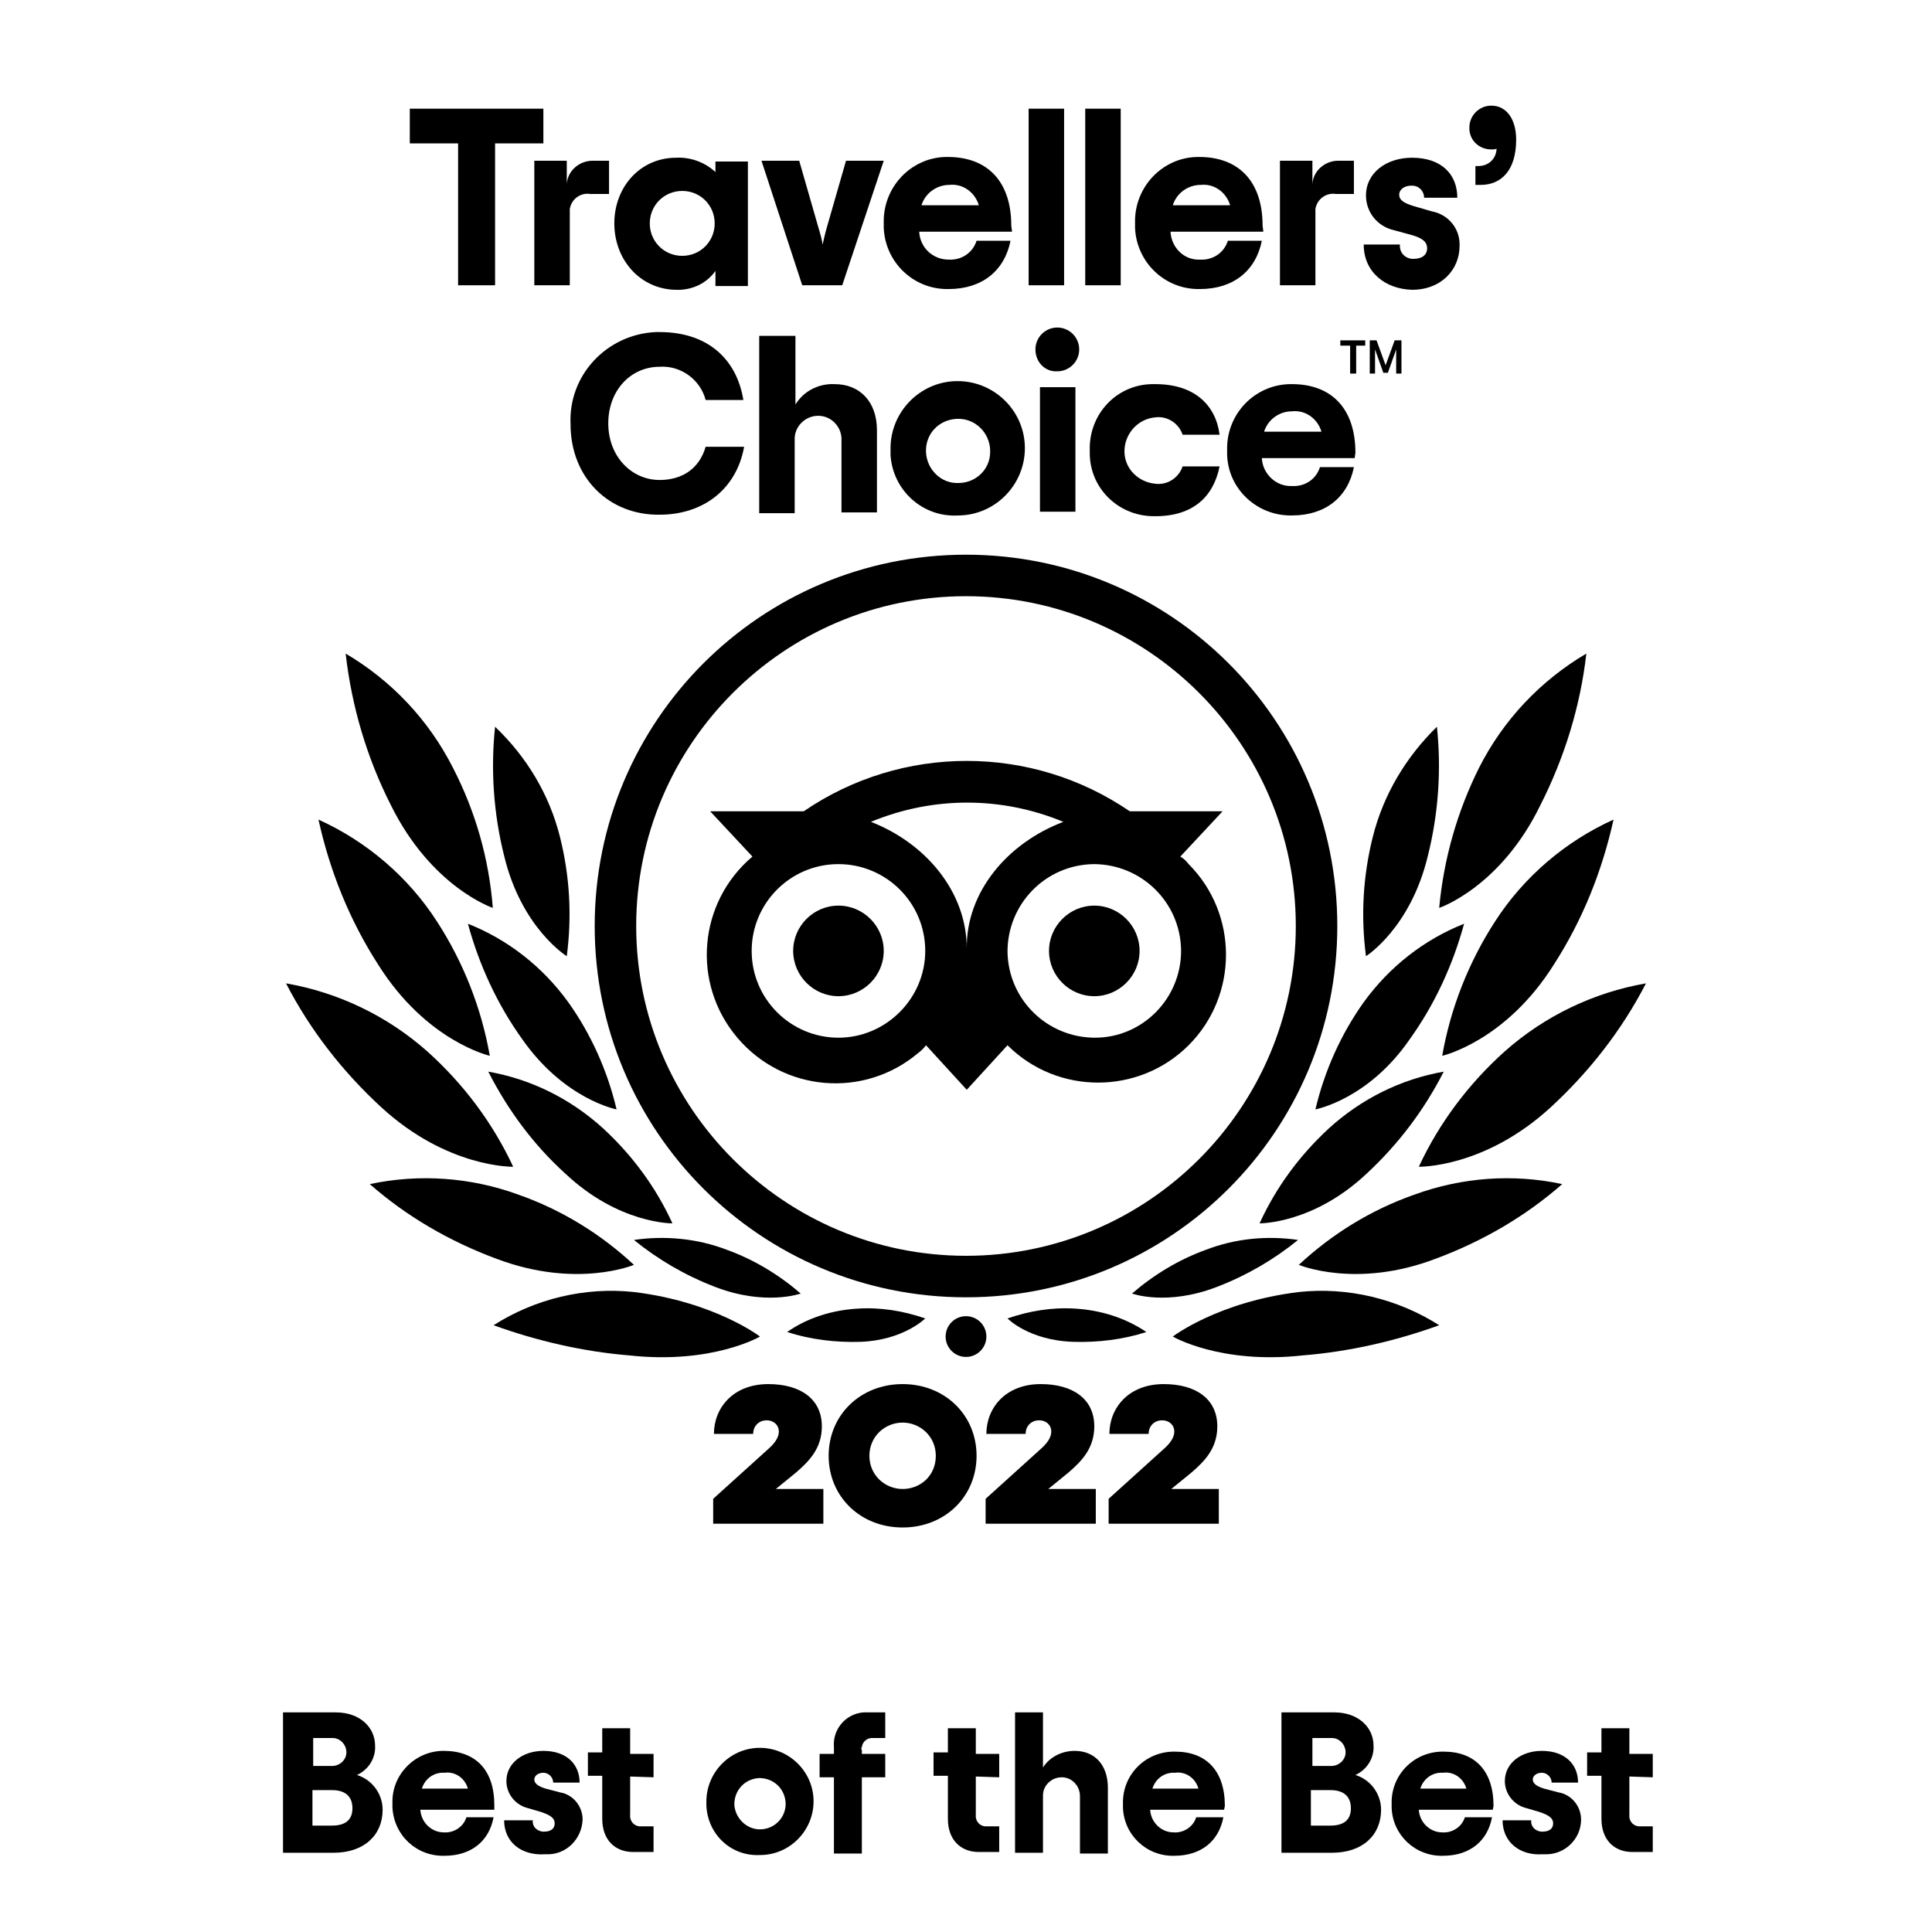 <?xml version="1.0" encoding="utf-8"?>
<!-- Generator: Adobe Illustrator 25.4.1, SVG Export Plug-In . SVG Version: 6.00 Build 0)  -->
<svg version="1.1" id="Layer_1" xmlns="http://www.w3.org/2000/svg" xmlns:xlink="http://www.w3.org/1999/xlink" x="0px" y="0px"
	 viewBox="0 0 256 256" style="enable-background:new 0 0 256 256;" xml:space="preserve">
<style type="text/css">
	.st0{fill:none;}
	.st1{fill:none;}
</style>
<g id="Layer_2_1_">
	<g id="Layer_1-2">
		<rect class="st0" width="256" height="256"/>
		<rect y="216.8" class="st1" width="256" height="39.2"/>
		<path d="M37.5,226.9h7c3.2,0,5.2,2,5.2,4.4c0.1,1.7-0.9,3.2-2.4,3.9c2,0.6,3.4,2.5,3.4,4.6c0,3.4-2.5,5.7-6.5,5.7h-6.7V226.9z
			 M44,234c1,0,1.9-0.8,1.9-1.8s-0.8-1.9-1.8-1.9l0,0h-2.6v3.7H44z M44,241.9c1.7,0,2.7-0.7,2.7-2.3s-1-2.4-2.7-2.4h-2.6v4.7H44z"/>
		<path d="M65.5,239.8h-9.8c0.1,1.7,1.5,3,3.1,3c1.3,0.1,2.6-0.7,3-2h3.6c-0.6,3.2-3,5.1-6.5,5.1c-3.7,0.1-6.7-2.7-6.9-6.4
			c0-0.2,0-0.4,0-0.6c-0.1-3.7,2.9-6.8,6.6-6.9c0.1,0,0.1,0,0.2,0c4.2,0,6.7,2.5,6.7,7.2V239.8z M55.9,237H62
			c-0.4-1.4-1.7-2.3-3.1-2.1C57.5,234.8,56.3,235.7,55.9,237z"/>
		<path d="M66.8,241.2h3.8c-0.1,0.8,0.5,1.4,1.3,1.5c0.1,0,0.1,0,0.2,0c0.9,0,1.4-0.4,1.4-1.1s-0.6-1.1-1.8-1.5l-1.7-0.5
			c-1.7-0.4-2.9-1.9-2.9-3.6c0-2.4,2.2-4,4.9-4c3.1,0,4.8,1.8,4.8,4.2h-3.5c0-0.7-0.6-1.3-1.3-1.3l0,0c-0.7,0-1.2,0.4-1.2,0.9
			s0.5,0.9,1.5,1.2l1.9,0.5c1.8,0.3,3,1.9,3,3.6c-0.1,2.6-2.2,4.7-4.8,4.6c-0.1,0-0.1,0-0.2,0C69.1,245.9,66.8,244.1,66.8,241.2z"/>
		<path d="M83.5,235.4v5c-0.1,0.8,0.4,1.5,1.2,1.6c0.1,0,0.3,0,0.4,0h1.5v3.4h-2.7c-2.4,0-4.1-1.6-4.1-4.4v-5.7h-1.9v-3.1h1.9V229
			h3.7v3.4h3.1v3.1L83.5,235.4z"/>
		<path d="M93.6,238.9c-0.1-3.9,3-7.2,6.9-7.3s7.2,3,7.3,6.9c0.1,3.9-3,7.2-6.9,7.3c-0.1,0-0.1,0-0.2,0c-3.8,0.2-6.9-2.7-7.1-6.5
			C93.6,239.2,93.6,239.1,93.6,238.9z M104.1,238.9c-0.1-1.9-1.6-3.3-3.5-3.3c-1.9,0.1-3.3,1.6-3.3,3.5c0.1,1.8,1.6,3.3,3.4,3.3
			s3.3-1.4,3.4-3.2C104.1,239.1,104.1,239,104.1,238.9z"/>
		<path d="M114.2,231.9v0.5h3.1v3.1h-3.1v10.1h-3.7v-10.1h-1.9v-3.1h1.9v-0.9c-0.2-2.3,1.5-4.4,3.9-4.6c0.2,0,0.3,0,0.5,0h2.4v3.4
			h-1.5c-0.8-0.1-1.5,0.4-1.6,1.2C114.1,231.6,114.1,231.8,114.2,231.9z"/>
		<path d="M129.3,235.4v5c-0.1,0.8,0.4,1.5,1.2,1.6c0.1,0,0.3,0,0.4,0h1.5v3.4h-2.7c-2.4,0-4.1-1.6-4.1-4.4v-5.7h-1.9v-3.1h1.9V229
			h3.7v3.4h3.1v3.1L129.3,235.4z"/>
		<path d="M134.5,226.9h3.7v7.3c0.9-1.4,2.5-2.2,4.2-2.2c2.6,0,4.4,1.8,4.4,4.9v8.7h-3.7V238c0-1.4-1.1-2.5-2.4-2.5
			c-1.4,0-2.5,1.1-2.5,2.4l0,0v7.6h-3.7V226.9z"/>
		<path d="M162.2,239.8h-9.8c0.1,1.7,1.5,3,3.1,3c1.3,0.1,2.6-0.7,3-2h3.6c-0.6,3.2-3,5.1-6.5,5.1c-3.7,0.1-6.7-2.8-6.8-6.4
			c0-0.2,0-0.3,0-0.5c-0.1-3.7,2.8-6.8,6.6-6.9c0.1,0,0.2,0,0.3,0c4.1,0,6.6,2.5,6.6,7.2L162.2,239.8z M152.7,237h6.1
			c-0.4-1.4-1.7-2.3-3.1-2.1C154.3,234.8,153.1,235.7,152.7,237L152.7,237z"/>
		<path d="M169.8,226.9h7c3.2,0,5.2,2,5.2,4.4c0.1,1.7-0.9,3.2-2.4,3.9c2,0.6,3.4,2.5,3.4,4.6c0,3.4-2.5,5.7-6.5,5.7h-6.7V226.9z
			 M176.4,234c1,0,1.9-0.8,1.9-1.8s-0.8-1.9-1.8-1.9l0,0h-2.6v3.7H176.4z M176.3,241.9c1.7,0,2.7-0.7,2.7-2.3s-1-2.4-2.7-2.4h-2.6
			v4.7H176.3z"/>
		<path d="M197.8,239.8H188c0.1,1.7,1.5,3,3.1,3c1.3,0.1,2.6-0.7,3-2h3.6c-0.6,3.2-3,5.1-6.5,5.1c-3.7,0.1-6.7-2.8-6.8-6.4
			c0-0.2,0-0.3,0-0.5c-0.1-3.7,2.8-6.8,6.6-6.9c0.1,0,0.2,0,0.3,0c4.1,0,6.6,2.5,6.6,7.2L197.8,239.8z M188.2,237h6.1
			c-0.4-1.4-1.7-2.3-3.1-2.1C189.8,234.8,188.6,235.7,188.2,237L188.2,237z"/>
		<path d="M199.1,241.2h3.8c-0.1,0.8,0.5,1.4,1.3,1.5c0.1,0,0.1,0,0.2,0c0.9,0,1.4-0.4,1.4-1.1s-0.6-1.1-1.8-1.5l-1.7-0.5
			c-1.7-0.4-2.9-1.9-2.9-3.6c0-2.4,2.2-4,4.9-4c3.1,0,4.8,1.8,4.8,4.2h-3.5c0-0.7-0.6-1.3-1.3-1.3l0,0c-0.7,0-1.2,0.4-1.2,0.9
			s0.5,0.9,1.5,1.2l1.9,0.5c1.8,0.3,3,1.9,3,3.6c0,2.6-2.2,4.7-4.8,4.6c-0.1,0-0.2,0-0.3,0C201.4,245.9,199.1,244.1,199.1,241.2z"/>
		<path d="M215.9,235.4v5c-0.1,0.8,0.4,1.5,1.2,1.6c0.1,0,0.3,0,0.4,0h1.5v3.4h-2.7c-2.4,0-4.1-1.6-4.1-4.4v-5.7h-1.9v-3.1h1.9V229
			h3.7v3.4h3.1v3.1L215.9,235.4z"/>
		<path d="M128,73.5c-27.2,0-49.2,22-49.2,49.2s22,49.2,49.2,49.2s49.2-22,49.2-49.2l0,0C177.2,95.5,155.2,73.5,128,73.5z
			 M128,166.4c-24.1,0-43.7-19.6-43.7-43.7S103.9,79,128,79s43.7,19.6,43.7,43.7S152.1,166.4,128,166.4L128,166.4z M117.1,126
			c0,3.3-2.7,6-6,6s-6-2.7-6-6s2.7-6,6-6l0,0C114.4,120,117.1,122.7,117.1,126z M151,126c0,3.3-2.7,6-6,6s-6-2.7-6-6s2.7-6,6-6l0,0
			C148.3,120,151,122.7,151,126z M156.4,113.5l5.6-6h-12.3c-13-8.9-30.2-8.9-43.2,0H94.1l5.6,6c-7.2,6.1-8.1,16.8-2,24
			s16.8,8.1,24,2c0.4-0.3,0.7-0.6,1-1l5.4,5.9l5.4-5.9c6.6,6.6,17.4,6.6,24,0s6.6-17.4,0-24C157.2,114.1,156.9,113.8,156.4,113.5
			L156.4,113.5z M111.1,137.5c-6.3,0-11.5-5.1-11.5-11.5c0-6.3,5.1-11.5,11.5-11.5c6.3,0,11.5,5.1,11.5,11.5l0,0
			C122.6,132.3,117.4,137.5,111.1,137.5L111.1,137.5L111.1,137.5z M128.1,125.7c0-7.6-5.5-14-12.7-16.8c8.2-3.4,17.3-3.4,25.5,0
			C133.5,111.7,128,118.2,128.1,125.7L128.1,125.7z M145.1,137.5c-6.3,0-11.5-5-11.6-11.4c0-6.3,5-11.5,11.4-11.6
			c6.3,0,11.5,5,11.6,11.4v0.1C156.5,132.3,151.4,137.5,145.1,137.5C145,137.5,145,137.5,145.1,137.5L145.1,137.5z"/>
		<path d="M100.7,177.1c0,0-6-4.6-16.7-5.9c-6.5-0.7-13.1,0.9-18.6,4.4c5.8,2.1,11.9,3.5,18,4C94.4,180.8,100.7,177.1,100.7,177.1z"
			/>
		<path d="M84,167.6c-4.4-4.1-9.6-7.3-15.3-9.3c-6.3-2.3-13.1-2.8-19.7-1.4c4.9,4.3,10.6,7.6,16.8,9.9C76.4,170.8,84,167.6,84,167.6
			z"/>
		<path d="M68,154.6c-2.7-5.8-6.6-11-11.4-15.3c-5.3-4.7-11.8-7.8-18.7-9c3.2,6.2,7.5,11.7,12.6,16.4C59.3,154.8,68,154.6,68,154.6z
			"/>
		<path d="M64.9,139.9c-1.1-6.3-3.5-12.4-7-17.8c-3.8-5.9-9.3-10.6-15.7-13.5c1.5,6.8,4.1,13.3,7.9,19.2
			C56.5,138,64.9,139.9,64.9,139.9z"/>
		<path d="M65.3,120.3c-0.5-6.5-2.3-12.8-5.3-18.6c-3.2-6.3-8.1-11.5-14.2-15.1c0.8,7,2.8,13.8,6,20.1
			C57.2,117.6,65.3,120.3,65.3,120.3z"/>
		<path d="M89.1,162.1c-2.2-4.8-5.3-9-9.2-12.6c-4.3-3.9-9.5-6.5-15.2-7.5c2.6,5.1,6,9.7,10.2,13.5C82,162.2,89.1,162.1,89.1,162.1z
			"/>
		<path d="M106.1,171.4c-2.9-2.5-6.2-4.5-9.8-5.8c-3.9-1.5-8.2-1.9-12.3-1.3c3.2,2.6,6.8,4.7,10.7,6.2
			C101.4,173.1,106.1,171.4,106.1,171.4z"/>
		<path d="M122.6,174.7c-2.9-1-5.9-1.5-9-1.3c-3.3,0.2-6.6,1.2-9.3,3.1c3.1,1,6.4,1.4,9.7,1.3C119.7,177.6,122.6,174.7,122.6,174.7z
			"/>
		<path d="M81.7,147c-1.2-5.1-3.4-10-6.4-14.2c-3.4-4.7-8-8.3-13.3-10.4c1.5,5.5,3.9,10.7,7.2,15.3C74.8,145.7,81.7,147,81.7,147z"
			/>
		<path d="M75.1,126.7c0.7-5.3,0.4-10.6-0.9-15.8c-1.4-5.6-4.4-10.6-8.6-14.6c-0.6,5.7-0.2,11.5,1.2,17.1
			C69.1,123,75.1,126.7,75.1,126.7z"/>
		<path d="M155.4,177.1c0,0,6-4.6,16.7-5.9c6.5-0.7,13.1,0.9,18.6,4.4c-5.8,2.1-11.9,3.5-18.1,4
			C161.7,180.8,155.4,177.1,155.4,177.1z"/>
		<path d="M172.1,167.6c4.4-4.1,9.6-7.3,15.3-9.3c6.3-2.3,13.1-2.8,19.6-1.4c-4.9,4.3-10.6,7.6-16.8,9.9
			C179.7,170.8,172.1,167.6,172.1,167.6z"/>
		<path d="M188,154.6c2.7-5.8,6.6-11,11.4-15.3c5.3-4.7,11.8-7.8,18.7-9c-3.2,6.2-7.5,11.7-12.6,16.4
			C196.7,154.8,188,154.6,188,154.6z"/>
		<path d="M191.1,139.9c1.1-6.3,3.5-12.4,7-17.8c3.8-5.9,9.3-10.6,15.7-13.5c-1.5,6.8-4.1,13.3-7.9,19.2
			C199.5,138,191.1,139.9,191.1,139.9z"/>
		<path d="M190.7,120.3c0.6-6.5,2.4-12.8,5.3-18.6c3.2-6.3,8.1-11.5,14.2-15.1c-0.8,7-2.9,13.8-6.1,20.1
			C198.8,117.6,190.7,120.3,190.7,120.3z"/>
		<path d="M166.9,162.1c2.2-4.8,5.3-9,9.2-12.6c4.3-3.9,9.5-6.5,15.2-7.5c-2.6,5.1-6,9.6-10.2,13.5
			C174,162.2,166.9,162.1,166.9,162.1z"/>
		<path d="M150,171.4c2.9-2.5,6.2-4.5,9.8-5.8c3.9-1.5,8.1-1.9,12.2-1.3c-3.2,2.6-6.8,4.7-10.7,6.2C154.6,173.1,150,171.4,150,171.4
			z"/>
		<path d="M133.5,174.7c2.9-1,5.9-1.5,9-1.3c3.3,0.2,6.6,1.2,9.4,3.1c-3.1,1-6.4,1.4-9.7,1.3C136.3,177.6,133.5,174.7,133.5,174.7z"
			/>
		<path d="M174.3,147c1.2-5.1,3.4-10,6.4-14.2c3.4-4.7,8-8.3,13.3-10.4c-1.5,5.5-3.9,10.7-7.2,15.3C181.3,145.7,174.3,147,174.3,147
			z"/>
		<path d="M181,126.7c-0.7-5.3-0.4-10.6,0.9-15.8c1.4-5.6,4.4-10.6,8.5-14.6c0.6,5.7,0.2,11.5-1.2,17.1
			C186.9,123,181,126.7,181,126.7z"/>
		<circle cx="128" cy="177.1" r="2.7"/>
		<path d="M72,19h-6.4v18.8h-4.9V19h-6.4v-4.6H72V19z"/>
		<path d="M80.7,21.3v4.4h-2.5c-1.3-0.2-2.5,0.7-2.7,2c0,0.2,0,0.5,0,0.7v9.4h-4.7V21.3h4.3v3.1c0.1-1.8,1.7-3.1,3.4-3.1H80.7z"/>
		<path d="M81.4,29.6c0-4.8,3.4-8.7,8.2-8.7c1.9-0.1,3.8,0.6,5.2,1.9v-1.4h4.3v16.5h-4.3v-2c-1.2,1.7-3.2,2.6-5.3,2.5
			C84.8,38.3,81.4,34.4,81.4,29.6z M94.7,29.6c0-2.4-1.9-4.3-4.3-4.3s-4.3,1.9-4.3,4.3l0,0c0,2.4,1.9,4.3,4.3,4.3
			C92.8,33.9,94.7,32,94.7,29.6L94.7,29.6z"/>
		<path d="M100.9,21.3h5l2.5,8.7c0.3,1,0.5,1.7,0.6,2.4c0.2-0.8,0.3-1.4,0.6-2.4l2.5-8.7h5l-5.5,16.5h-5.3L100.9,21.3z"/>
		<path d="M134.1,30.7h-12.3c0.1,2.1,1.8,3.7,3.9,3.7c1.7,0.1,3.2-0.9,3.7-2.5h4.5c-0.8,4-3.8,6.4-8.2,6.4c-4.6,0.1-8.4-3.5-8.6-8.1
			c0-0.2,0-0.4,0-0.7c-0.1-4.7,3.6-8.6,8.2-8.7c0.1,0,0.2,0,0.3,0c5.2,0,8.4,3.2,8.4,9.1L134.1,30.7L134.1,30.7z M122.1,27.2h7.6
			c-0.5-1.7-2.1-2.9-3.9-2.7C124.1,24.5,122.6,25.6,122.1,27.2L122.1,27.2z"/>
		<path d="M136.3,14.4h4.7v23.4h-4.7V14.4z"/>
		<path d="M143.8,14.4h4.7v23.4h-4.7V14.4z"/>
		<path d="M167.4,30.7h-12.3c0.1,2.1,1.8,3.8,3.9,3.7c1.7,0.1,3.2-0.9,3.7-2.5h4.5c-0.8,4-3.8,6.4-8.2,6.4c-4.6,0.1-8.4-3.5-8.6-8.1
			c0-0.2,0-0.4,0-0.7c-0.1-4.7,3.6-8.6,8.2-8.7c0.1,0,0.2,0,0.3,0c5.2,0,8.4,3.2,8.4,9.1L167.4,30.7z M155.4,27.2h7.6
			c-0.5-1.7-2.1-2.9-3.9-2.7C157.4,24.5,155.9,25.6,155.4,27.2L155.4,27.2z"/>
		<path d="M179.4,21.3v4.4H177c-1.3-0.2-2.5,0.7-2.7,2c0,0.2,0,0.5,0,0.7v9.4h-4.7V21.3h4.3v3.1c0.1-1.8,1.7-3.1,3.4-3.1H179.4z"/>
		<path d="M180.7,32.4h4.8c-0.1,1,0.6,1.8,1.6,1.9c0.1,0,0.2,0,0.2,0c1.1,0,1.8-0.5,1.8-1.4s-0.7-1.4-2.2-1.8l-2.2-0.6
			c-2.2-0.5-3.7-2.4-3.7-4.6c0-3,2.7-5,6.1-5c3.9,0,6,2.2,6,5.3h-4.4c0-0.9-0.7-1.6-1.6-1.6c0,0,0,0-0.1,0c-0.9,0-1.6,0.5-1.6,1.2
			s0.6,1.1,1.9,1.5l2.4,0.7c2.2,0.4,3.8,2.3,3.7,4.6c0,3.1-2.4,5.8-6.3,5.8C183.6,38.3,180.7,36.1,180.7,32.4z"/>
		<path d="M195.5,22h0.4c1.3,0,2.3-0.9,2.4-2.2v-0.1c-0.2,0.1-0.4,0.1-0.7,0.1c-1.6,0-2.9-1.2-2.9-2.8v-0.1c0-1.6,1.3-2.9,2.9-2.9
			c2.1,0,3.3,1.9,3.3,4.5c0,4.1-2,6-4.7,6h-0.7V22z"/>
		<path d="M75.6,56.2c-0.3-6.5,4.8-11.9,11.3-12.2c0.2,0,0.4,0,0.5,0c6.3,0,10.2,3.5,11.1,9h-5c-0.7-2.7-3.3-4.6-6.1-4.4
			c-3.8,0-6.8,3.1-6.8,7.5s3.1,7.5,6.8,7.5c3.1,0,5.3-1.6,6.1-4.4h5.1c-1,5.6-5.4,9-11.2,9C80.8,68.3,75.6,63.4,75.6,56.2z"/>
		<path d="M100.7,44.5h4.7v9.1c1.1-1.8,3.1-2.8,5.2-2.7c3.3,0,5.6,2.3,5.6,6.1v10.9h-4.7v-9.5c0.1-1.7-1.2-3.2-2.9-3.3
			c-1.7-0.1-3.2,1.2-3.3,2.9c0,0.1,0,0.2,0,0.4V68h-4.7V44.5H100.7z"/>
		<path d="M118,59.6c-0.1-4.9,3.8-9,8.7-9.1s9,3.8,9.1,8.7s-3.8,9-8.7,9.1H127c-4.7,0.3-8.7-3.3-9-8C118,60.1,118,59.9,118,59.6z
			 M131.2,59.6c-0.1-2.3-2-4.2-4.4-4.1s-4.2,2-4.1,4.4c0.1,2.3,2,4.2,4.3,4.1c2.3,0,4.2-1.8,4.2-4.1
			C131.2,59.8,131.2,59.7,131.2,59.6L131.2,59.6z"/>
		<path d="M137.2,46.3c0-1.6,1.3-2.9,2.9-2.9s2.9,1.3,2.9,2.9c0,1.6-1.3,2.9-2.9,2.9C138.5,49.3,137.2,48,137.2,46.3
			C137.2,46.4,137.2,46.3,137.2,46.3z M137.8,51.3h4.7v16.5h-4.7V51.3z"/>
		<path d="M144.4,59.6c-0.1-4.7,3.5-8.6,8.2-8.7c0.2,0,0.3,0,0.5,0c5.2,0,8,2.8,8.5,6.7h-4.9c-0.5-1.5-2-2.5-3.6-2.3
			c-2.4,0.2-4.2,2.3-4.1,4.7c0.1,2.2,1.9,3.9,4.1,4.1c1.6,0.2,3.1-0.8,3.6-2.3h4.9c-0.8,4-3.5,6.6-8.5,6.6c-4.7,0.1-8.6-3.5-8.7-8.2
			C144.4,60,144.4,59.8,144.4,59.6z"/>
		<path d="M179.5,60.7h-12.3c0.1,2.1,1.9,3.8,4,3.7c1.7,0.1,3.2-0.9,3.7-2.5h4.5c-0.8,4-3.8,6.4-8.2,6.4c-4.6,0.1-8.5-3.5-8.6-8.1
			c0-0.2,0-0.4,0-0.6c-0.1-4.7,3.6-8.6,8.3-8.7c0.1,0,0.2,0,0.3,0c5.2,0,8.4,3.2,8.4,9.1L179.5,60.7z M167.5,57.2h7.6
			c-0.5-1.7-2.1-2.9-3.9-2.7C169.5,54.5,168,55.6,167.5,57.2L167.5,57.2z"/>
		<polygon points="177.6,45.1 180.9,45.1 180.9,45.8 179.7,45.8 179.7,49.5 178.9,49.5 178.9,45.8 177.6,45.8 		"/>
		<path d="M183.6,48.4l-1.2-3.3h-0.9v4.4h0.7V47c0-0.2,0-0.4,0-0.7l1.1,3.1h0.6l1.1-3.1c0,0.2,0,0.4,0,0.7v2.5h0.7v-4.4h-0.9
			L183.6,48.4z"/>
	</g>
</g>
<g>
	<path d="M94.5,198.6l7.3-6.6c0.8-0.7,1.4-1.5,1.4-2.3c0-0.9-0.7-1.5-1.6-1.5c-1.1,0-1.8,0.8-1.8,1.8h-5.2c0-3.4,2.5-6.6,7.2-6.6
		c4.3,0,7.1,2,7.1,5.6c0,3-1.8,4.7-3.4,6.1l-2.7,2.2h6.3v4.6H94.5V198.6z"/>
	<path d="M109.8,192.9c0-5.4,4.2-9.5,9.8-9.5s9.8,4.1,9.8,9.5s-4.2,9.5-9.8,9.5S109.8,198.3,109.8,192.9z M124,192.9
		c0-2.6-2.1-4.4-4.4-4.4s-4.4,1.8-4.4,4.4c0,2.6,2.1,4.4,4.4,4.4S124,195.6,124,192.9z"/>
	<path d="M130.6,198.6l7.3-6.6c0.8-0.7,1.4-1.5,1.4-2.3c0-0.9-0.7-1.5-1.6-1.5c-1.1,0-1.8,0.8-1.8,1.8h-5.2c0-3.4,2.5-6.6,7.2-6.6
		c4.3,0,7.1,2,7.1,5.6c0,3-1.8,4.7-3.4,6.1l-2.7,2.2h6.3v4.6h-14.6V198.6z"/>
	<path d="M146.9,198.6l7.3-6.6c0.8-0.7,1.4-1.5,1.4-2.3c0-0.9-0.7-1.5-1.6-1.5c-1.1,0-1.8,0.8-1.8,1.8h-5.2c0-3.4,2.5-6.6,7.2-6.6
		c4.3,0,7.1,2,7.1,5.6c0,3-1.8,4.7-3.4,6.1l-2.7,2.2h6.3v4.6h-14.6V198.6z"/>
</g>
</svg>
